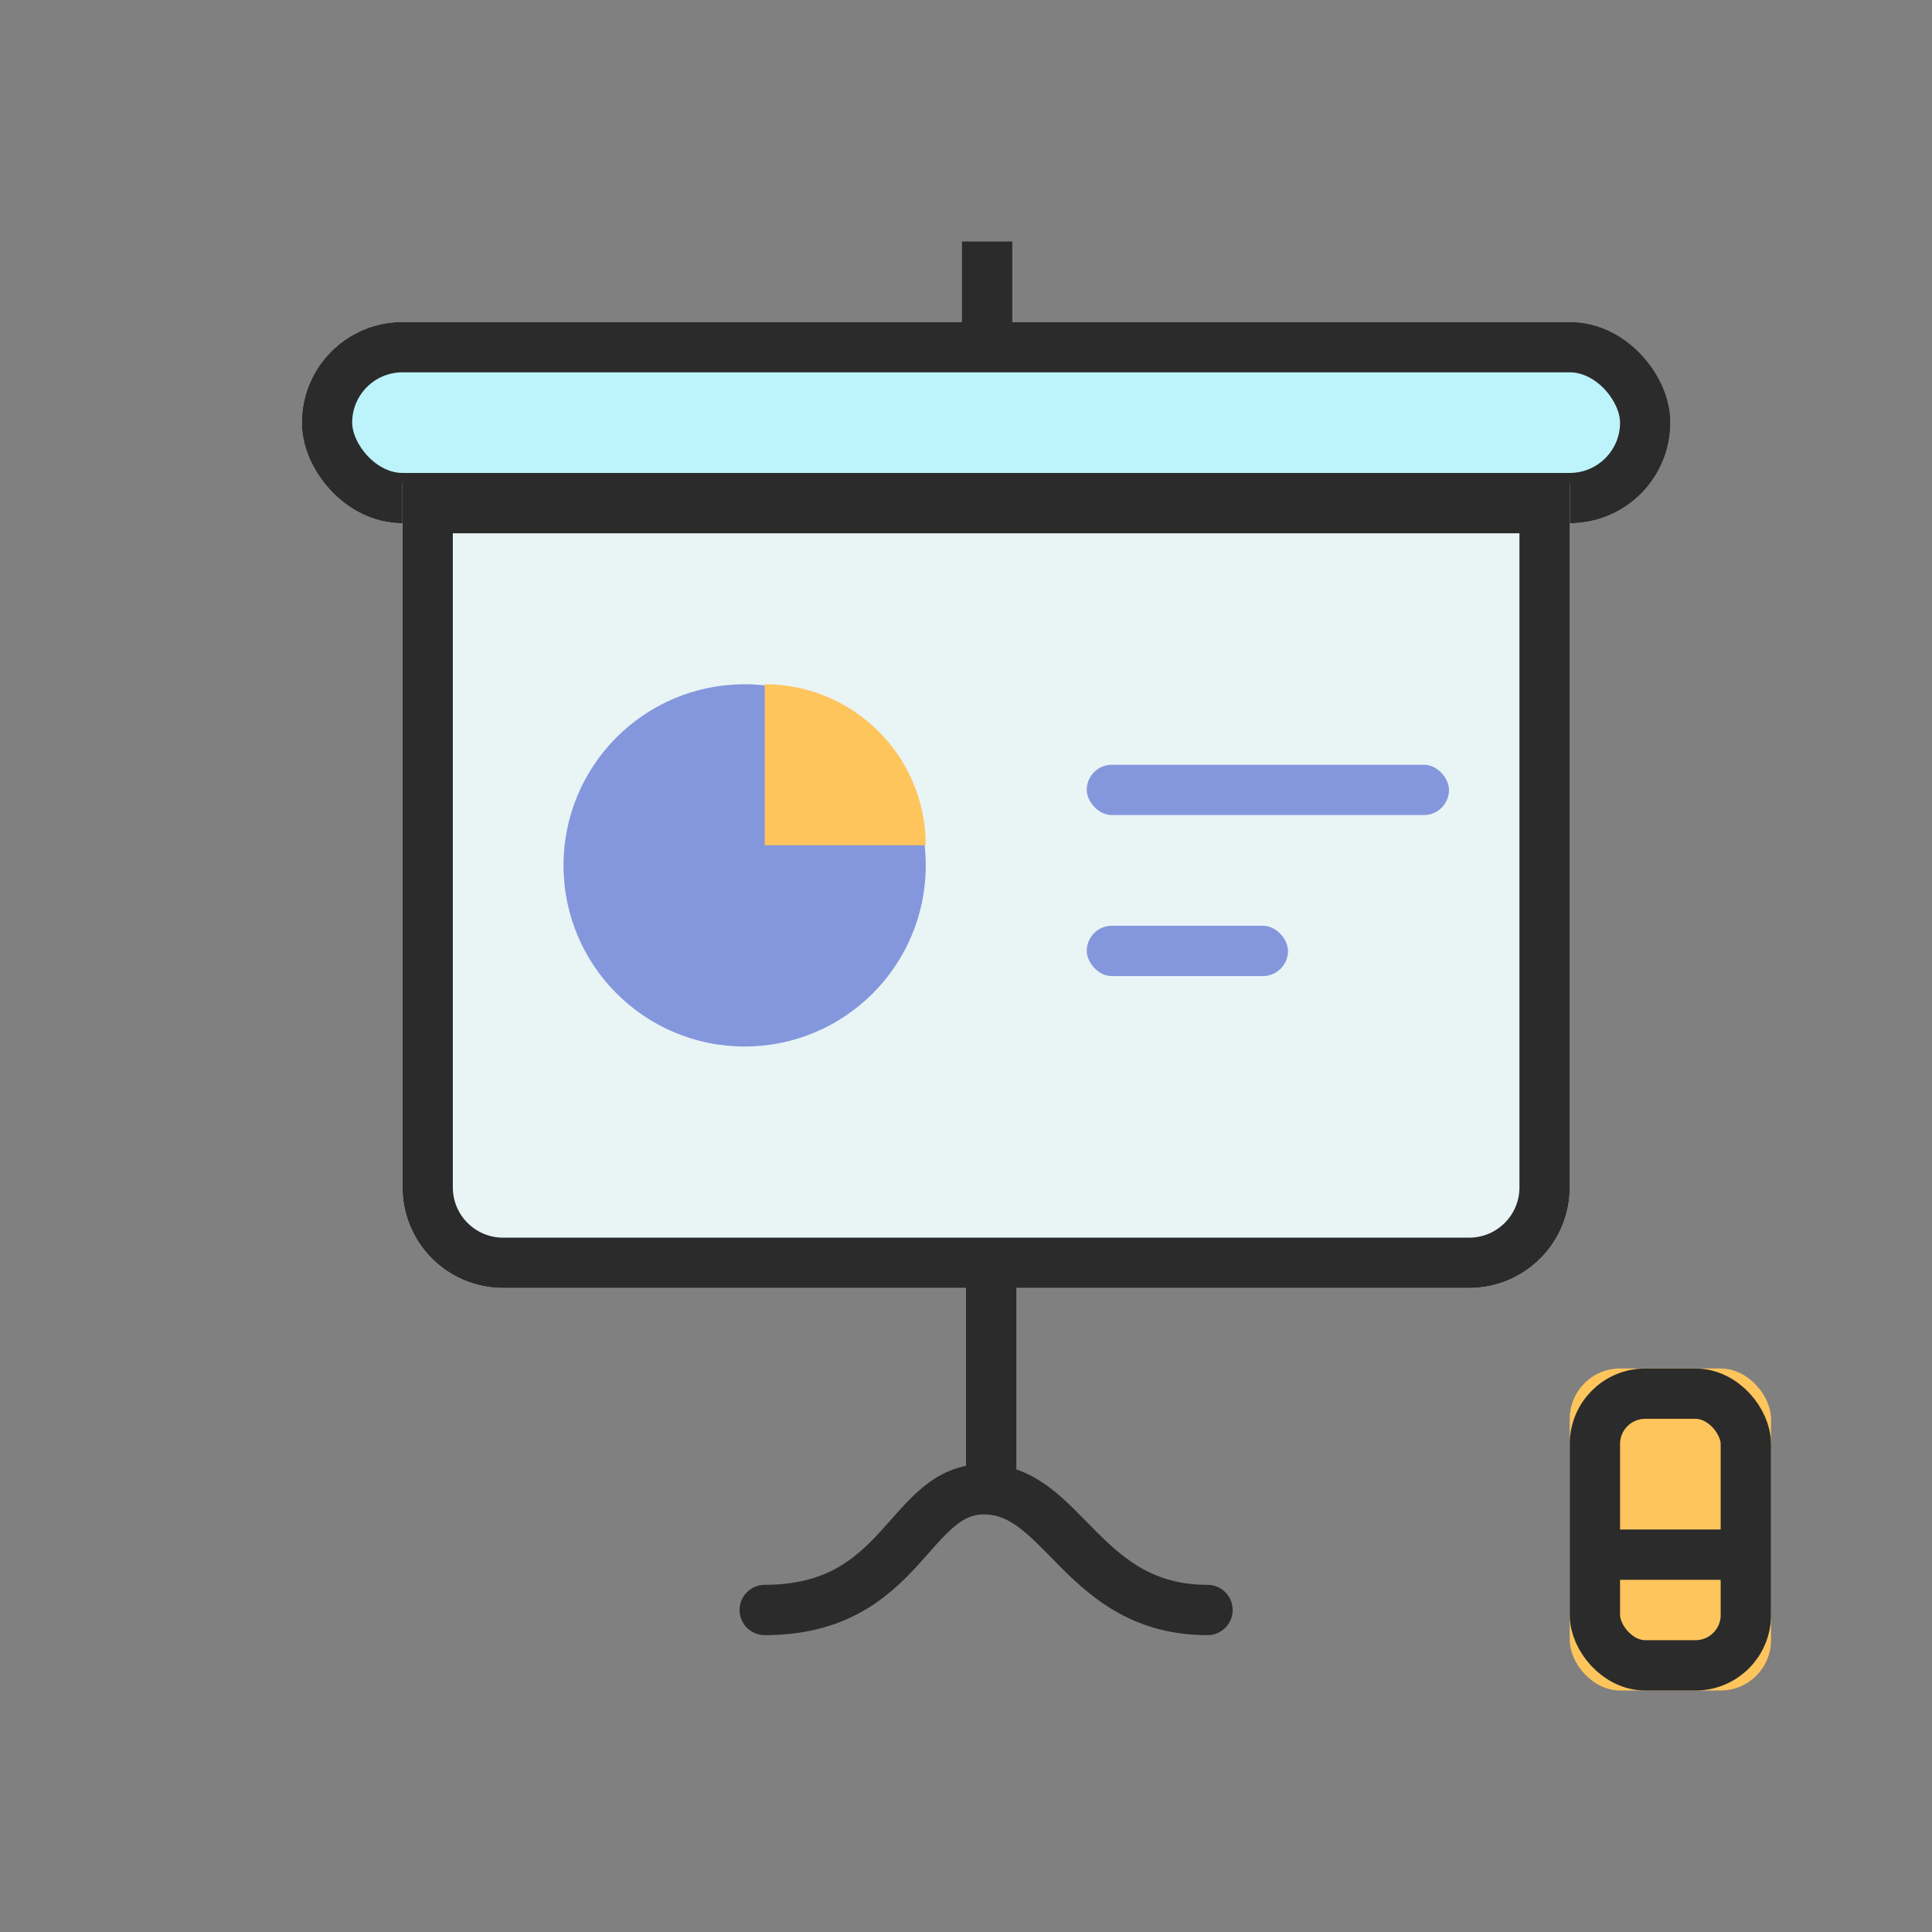 <?xml version="1.0" encoding="UTF-8"?>
<svg width="64px" height="64px" viewBox="0 0 64 64" version="1.1" xmlns="http://www.w3.org/2000/svg" xmlns:xlink="http://www.w3.org/1999/xlink">
    <rect x="0" y="0" width="64" height="64" fill="#808080" stroke="none"/>
    <!-- Generator: Sketch 46.2 (44496) - http://www.bohemiancoding.com/sketch -->
    <title>presentation</title>
    <desc>Created with Sketch.</desc>
    <defs>
        <rect id="path-1" x="10" y="10.667" width="45.333" height="6.667" rx="3.333"></rect>
        <path d="M13.333,16 L52,16 L52,39.333 L52,39.333 C52,41.174 50.508,42.667 48.667,42.667 L16.667,42.667 L16.667,42.667 C14.826,42.667 13.333,41.174 13.333,39.333 L13.333,16 Z" id="path-2"></path>
        <rect id="path-3" x="52" y="45.333" width="6.667" height="10.667" rx="1.667"></rect>
    </defs>
    <g id="Sticker-size-64*64" stroke="none" stroke-width="1" fill="none" fill-rule="evenodd">
        <g id="presentation">
            <rect id="Rectangle" x="0" y="0" width="64" height="64"></rect>
            <g id="Rectangle-64">
                <use fill="#BDF3FB" fill-rule="evenodd" xlink:href="#path-1"></use>
                <rect stroke="#2B2B2B" stroke-width="1.667" x="10.833" y="11.5" width="43.667" height="5" rx="2.5"></rect>
            </g>
            <g id="Rectangle-64-Copy">
                <use fill="#E9F4F5" fill-rule="evenodd" xlink:href="#path-2"></use>
                <path stroke="#2B2B2B" stroke-width="1.667" d="M14.167,16.833 L14.167,39.333 C14.167,40.714 15.286,41.833 16.667,41.833 L48.667,41.833 C50.047,41.833 51.167,40.714 51.167,39.333 L51.167,16.833 L14.167,16.833 Z"></path>
            </g>
            <rect id="Rectangle" fill="#2B2B2B" x="32" y="41.333" width="1.667" height="8"></rect>
            <rect id="Rectangle-Copy" fill="#2B2B2B" x="31.867" y="8" width="1.667" height="4"></rect>
            <path d="M25.333,53.333 C29.983,53.333 30.067,49.27 32.661,49.334 C35.256,49.398 35.881,53.333 40,53.333" id="Path-37" stroke="#2B2B2B" stroke-width="1.667" stroke-linecap="round"></path>
            <circle id="Oval-2" fill="#8497DD" cx="24.667" cy="28.667" r="6"></circle>
            <path d="M25.333,22.667 C25.333,25.612 27.721,28 30.667,28 L30.667,22.667" id="Oval-2" fill="#FFC55D" transform="translate(28, 25.333) rotate(-180) translate(-28, -25.333) "></path>
            <g id="Rectangle-69">
                <use fill="#FFC55D" fill-rule="evenodd" xlink:href="#path-3"></use>
                <rect stroke="#2B2B2B" stroke-width="1.667" x="52.833" y="46.167" width="5" height="9" rx="1.667"></rect>
            </g>
            <rect id="Rectangle-2" fill="#2B2B2B" x="53.333" y="50.667" width="4" height="1.667"></rect>
            <rect id="Rectangle-117" fill="#8497DD" x="36" y="25.333" width="12" height="1.667" rx="0.833"></rect>
            <rect id="Rectangle-117-Copy" fill="#8497DD" x="36" y="30.667" width="6.667" height="1.667" rx="0.833"></rect>
        </g>
    </g>
</svg>